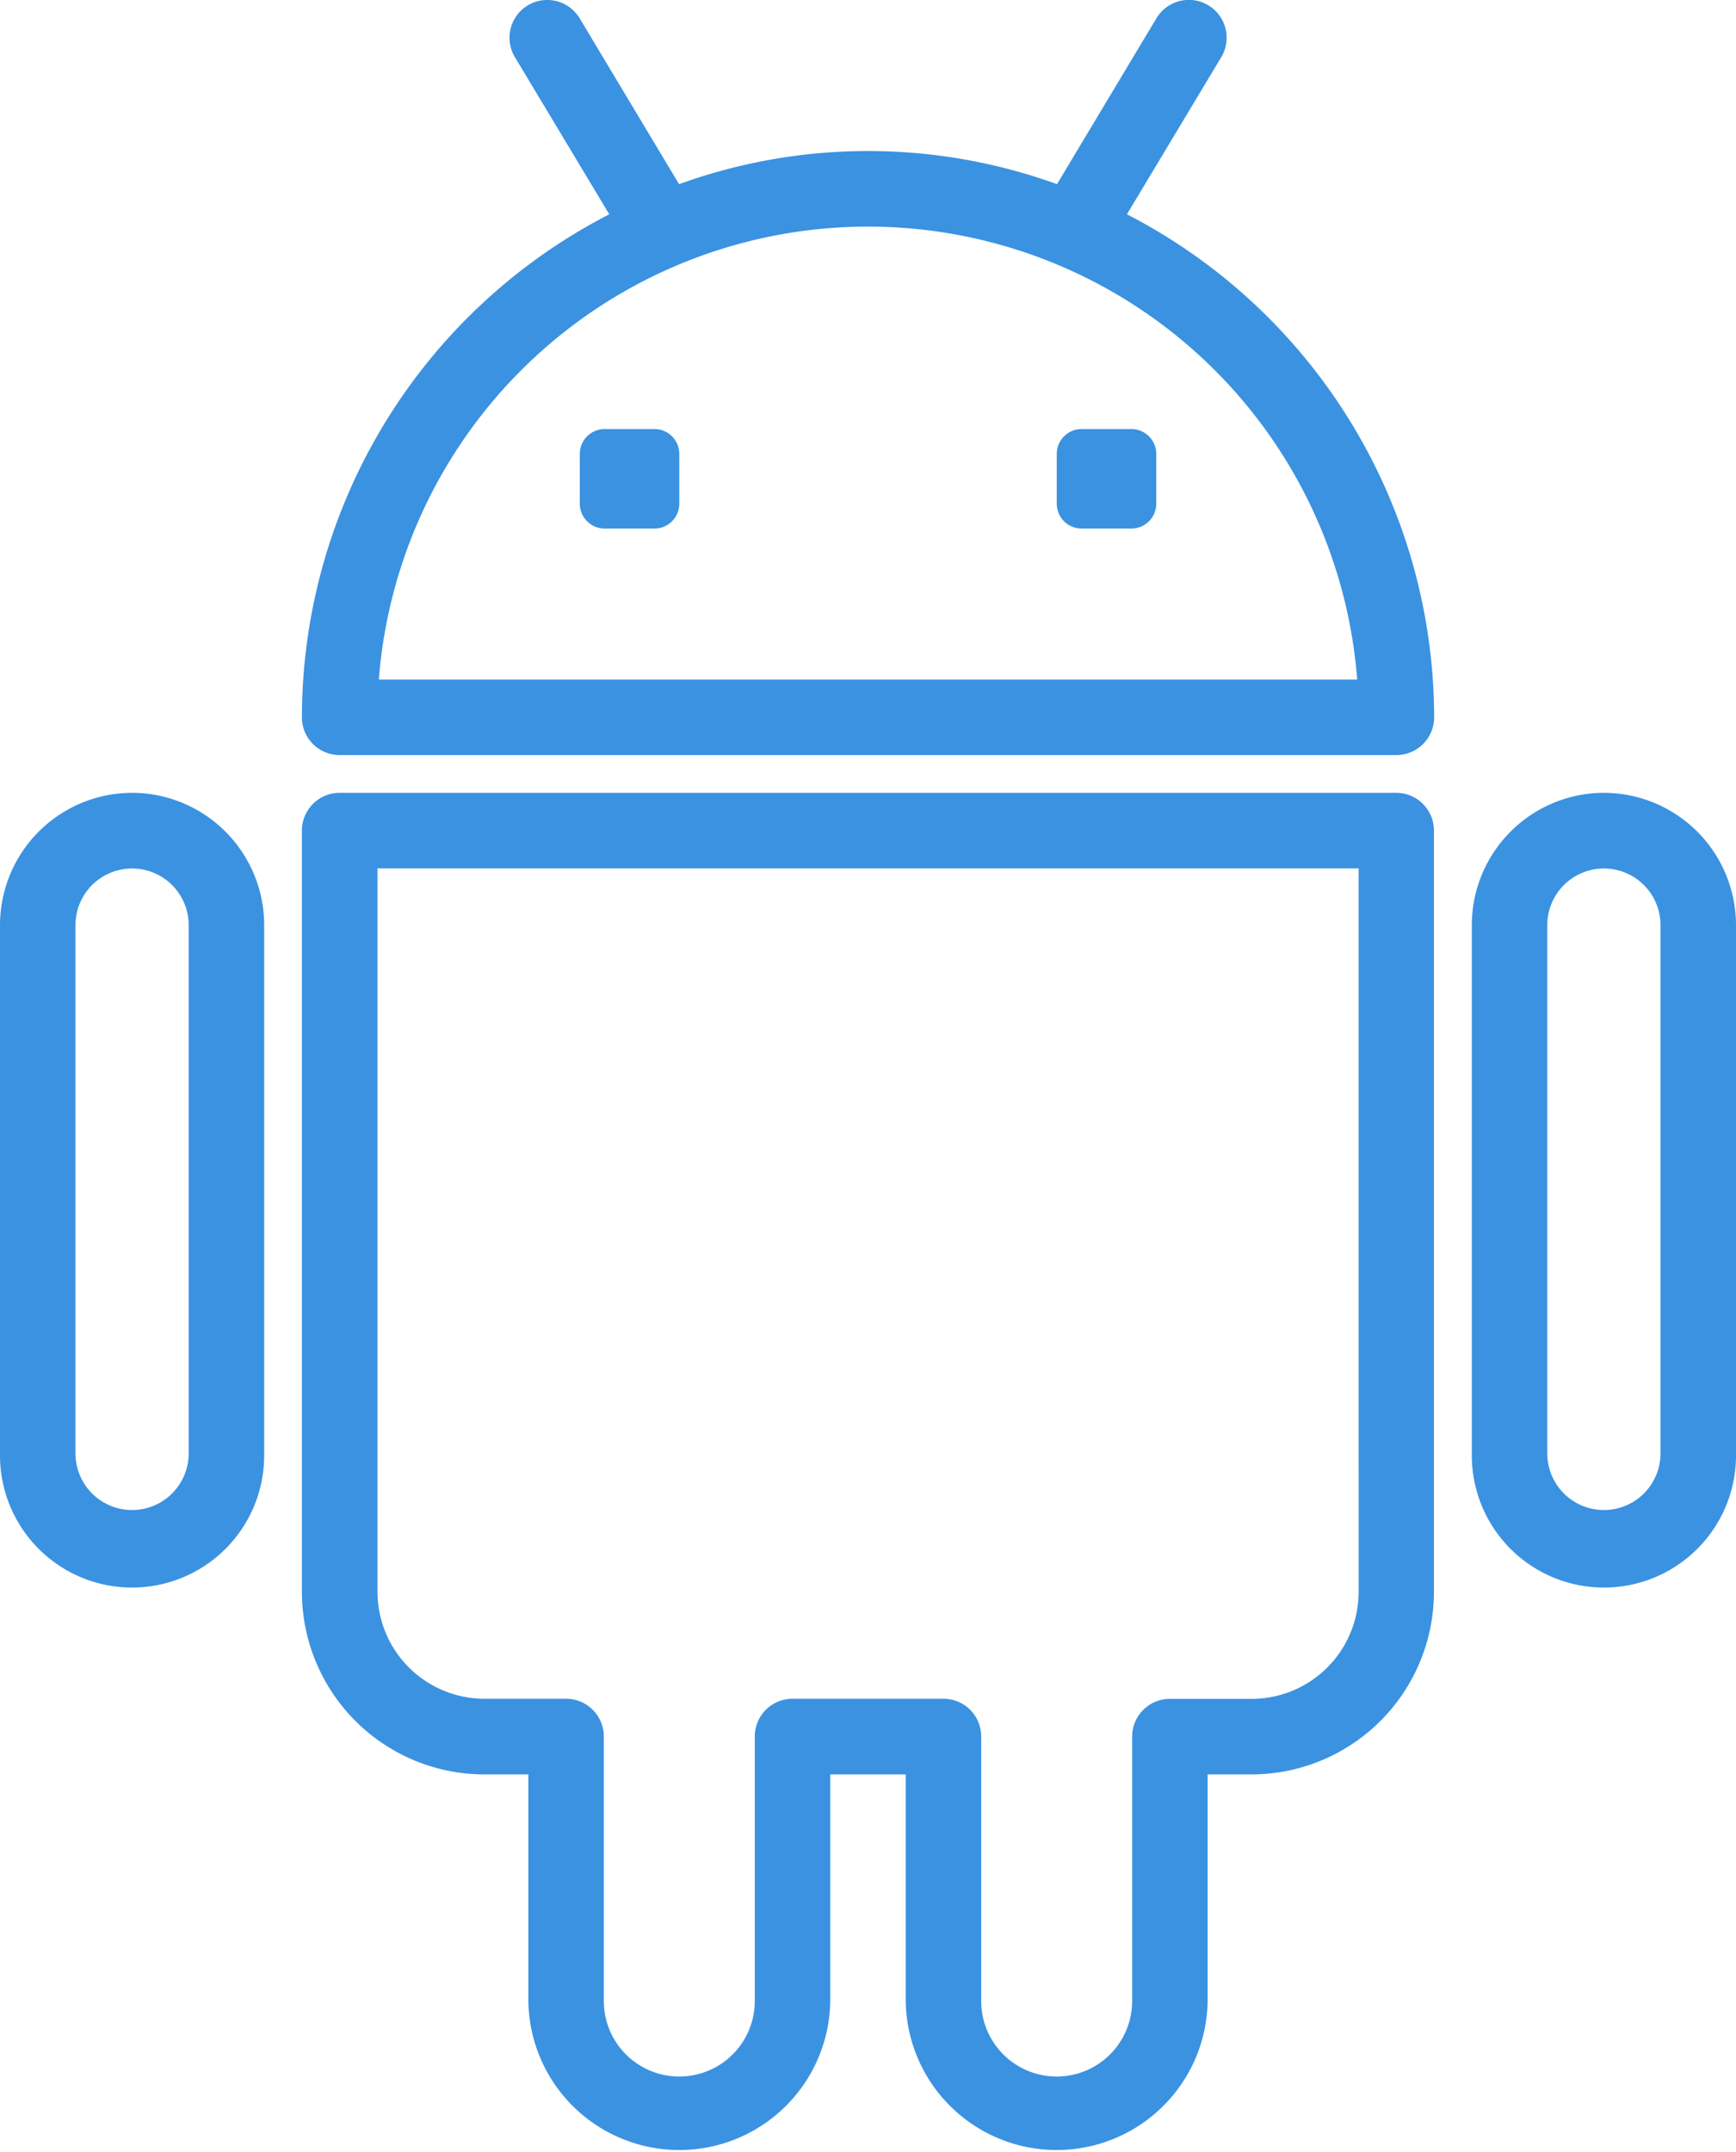<svg id="android" xmlns="http://www.w3.org/2000/svg" width="57.047" height="70.69" viewBox="0 0 57.047 70.69">
  <g id="Group_227" data-name="Group 227" transform="translate(0 0)">
    <path id="Path_333" data-name="Path 333" d="M40.611,7.04l3.1-5.162A1.24,1.24,0,1,0,41.581.6L38.313,6.05a18.25,18.25,0,0,0-12.419,0L22.626.6A1.24,1.24,0,0,0,20.5,1.879L23.6,7.04A18.607,18.607,0,0,0,13.5,23.564a1.24,1.24,0,0,0,1.24,1.24H49.466a1.24,1.24,0,0,0,1.24-1.24A18.612,18.612,0,0,0,40.611,7.04ZM16.028,22.324a16.123,16.123,0,0,1,32.15,0Z" transform="translate(-3.579 0)" fill="#3b92e1"/>
    <path id="Path_334" data-name="Path 334" d="M35.953,11.364H34.318a.817.817,0,0,0-.817.817v1.635a.817.817,0,0,0,.817.817h1.636a.817.817,0,0,0,.817-.817V12.181A.818.818,0,0,0,35.953,11.364Z" transform="translate(1.225 2.73)" fill="#3b92e1"/>
    <path id="Path_335" data-name="Path 335" d="M23.316,11.364H21.68a.817.817,0,0,0-.817.817v1.635a.817.817,0,0,0,.817.817h1.636a.817.817,0,0,0,.817-.817V12.181A.817.817,0,0,0,23.316,11.364Z" transform="translate(-1.81 2.73)" fill="#3b92e1"/>
    <path id="Path_336" data-name="Path 336" d="M49.465,21H14.74a1.24,1.24,0,0,0-1.24,1.24V47.256a6,6,0,0,0,5.995,5.989h1.446v7.448a4.961,4.961,0,0,0,9.921,0V53.245h2.48v7.448a4.961,4.961,0,0,0,9.921,0V53.245H44.71A6,6,0,0,0,50.7,47.256V22.241A1.239,1.239,0,0,0,49.465,21Zm-1.24,26.255a3.515,3.515,0,0,1-3.515,3.508H42.024A1.24,1.24,0,0,0,40.783,52v8.689a2.48,2.48,0,0,1-4.961,0V52a1.24,1.24,0,0,0-1.24-1.24H29.622A1.24,1.24,0,0,0,28.382,52v8.689a2.48,2.48,0,0,1-4.961,0V52a1.24,1.24,0,0,0-1.24-1.24H19.5a3.517,3.517,0,0,1-3.516-3.508V23.481H48.224Z" transform="translate(-3.579 5.044)" fill="#3b92e1"/>
    <path id="Path_337" data-name="Path 337" d="M48.841,21A4.348,4.348,0,0,0,44.5,25.346V42.7a4.341,4.341,0,1,0,8.681,0V25.346A4.348,4.348,0,0,0,48.841,21ZM50.7,42.7a1.86,1.86,0,1,1-3.72,0V25.346a1.86,1.86,0,1,1,3.72,0Z" transform="translate(3.866 5.044)" fill="#3b92e1"/>
    <path id="Path_338" data-name="Path 338" d="M9.841,21A4.348,4.348,0,0,0,5.5,25.346V42.7a4.341,4.341,0,1,0,8.681,0V25.346A4.348,4.348,0,0,0,9.841,21ZM11.7,42.7a1.86,1.86,0,1,1-3.72,0V25.346a1.86,1.86,0,1,1,3.72,0Z" transform="translate(-5.5 5.044)" fill="#3b92e1"/>
  </g>
</svg>
